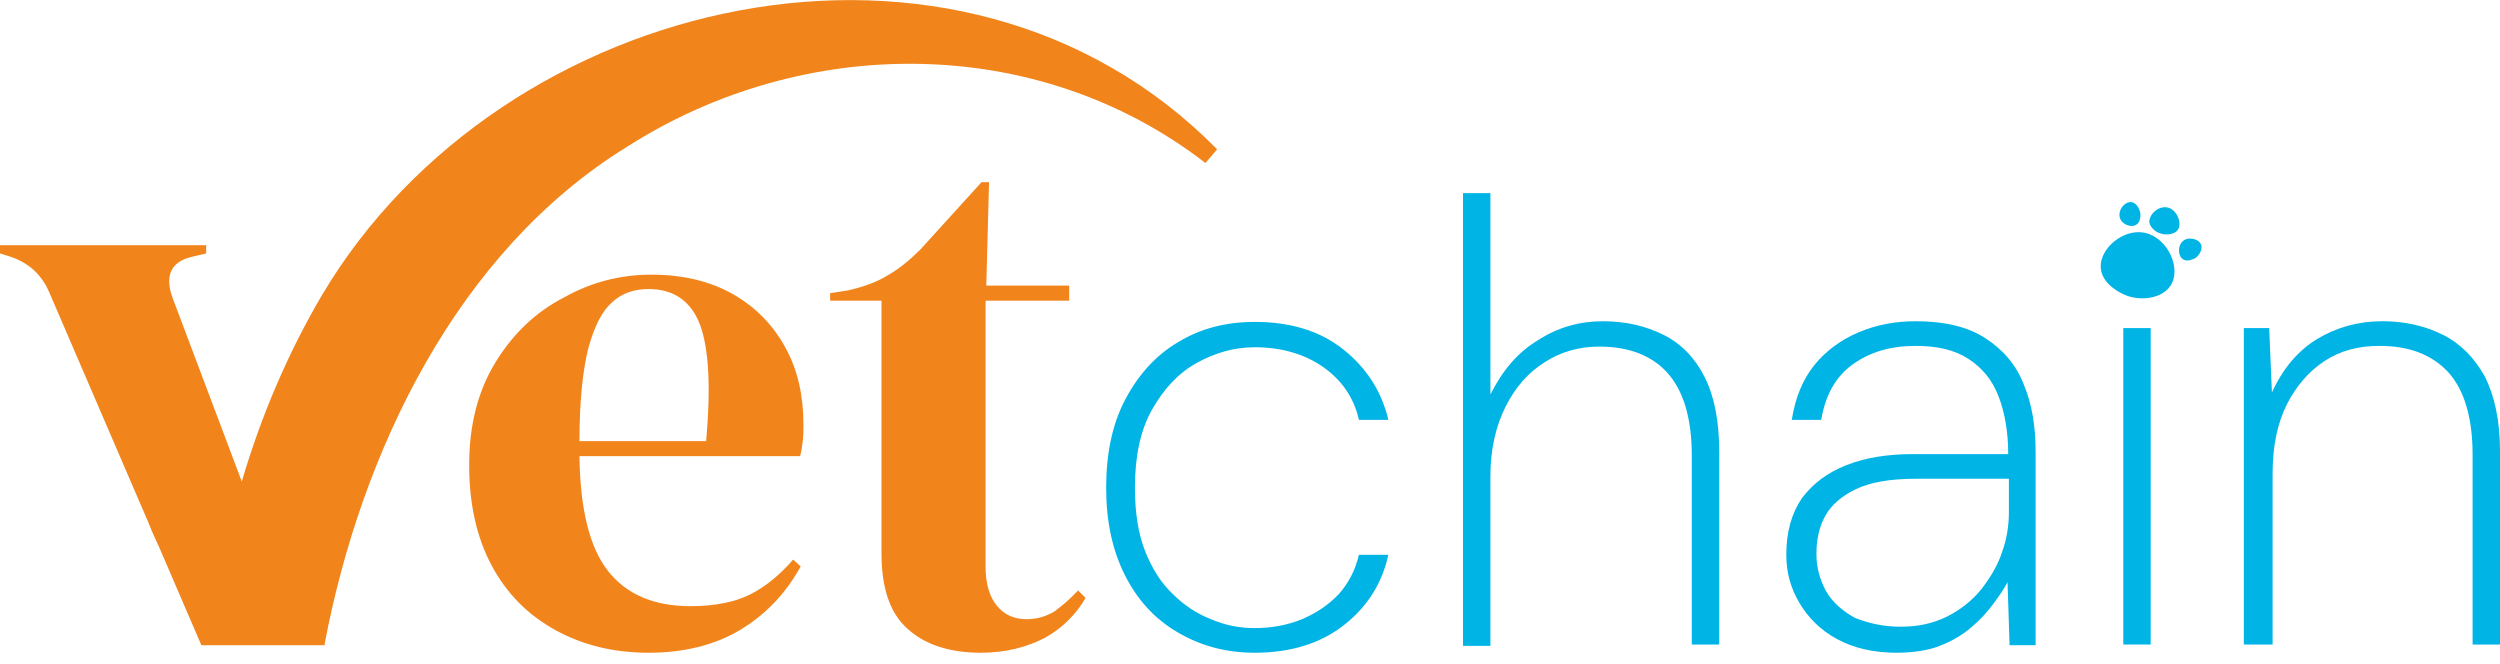 <?xml version="1.0" encoding="utf-8"?>
<!-- Generator: Adobe Illustrator 26.0.3, SVG Export Plug-In . SVG Version: 6.00 Build 0)  -->
<svg version="1.1" id="Capa_1" xmlns="http://www.w3.org/2000/svg" xmlns:xlink="http://www.w3.org/1999/xlink" x="0px" y="0px"
	 viewBox="0 0 365 97" style="enable-background:new 0 0 365 97;" xml:space="preserve">
<style type="text/css">
	.st0{fill:#00B4E6;}
	.st1{fill:#F1841B;}
</style>
<g>
	<g>
		<path class="st0" d="M183.2,95.3c-4.2,0-7.9-1-11.3-3c-3.4-2-5.9-4.8-7.7-8.4c-1.8-3.6-2.7-7.8-2.7-12.7c0-5,0.9-9.3,2.8-12.9
			s4.5-6.5,7.8-8.4c3.3-2,7-2.9,11.1-2.9c5.2,0,9.5,1.3,12.9,4c3.4,2.7,5.6,6.1,6.6,10.3h-4.3c-0.7-3.2-2.5-5.8-5.2-7.7
			c-2.7-1.9-6.1-2.9-10-2.9c-3,0-5.8,0.8-8.5,2.3c-2.7,1.5-4.8,3.8-6.5,6.8c-1.7,3-2.5,6.8-2.5,11.4c0,3.7,0.5,6.8,1.5,9.3
			c1,2.5,2.3,4.6,4,6.2c1.6,1.6,3.5,2.9,5.6,3.7c2.1,0.9,4.2,1.3,6.3,1.3c2.5,0,4.8-0.4,7-1.3c2.1-0.9,3.9-2.1,5.4-3.7
			c1.4-1.6,2.4-3.5,2.9-5.7h4.3c-0.9,4.1-3,7.5-6.4,10.2S188.5,95.3,183.2,95.3z"/>
		<path class="st0" d="M213.6,94.2v-66h4v29.4c1.7-3.4,3.9-6.1,6.9-7.9c2.9-1.9,6.1-2.8,9.5-2.8c3.4,0,6.3,0.7,8.9,2
			c2.6,1.3,4.6,3.4,6,6.2c1.4,2.8,2.1,6.4,2.1,10.8v28.2h-4V66.5c0-5.4-1.2-9.4-3.5-12c-2.3-2.6-5.7-3.9-10-3.9c-3,0-5.7,0.8-8,2.3
			c-2.4,1.5-4.3,3.7-5.7,6.5c-1.4,2.8-2.2,6.2-2.2,10.1v24.8H213.6z"/>
		<path class="st0" d="M276.9,95.3c-3.4,0-6.3-0.7-8.7-2c-2.4-1.3-4.2-3.1-5.5-5.3c-1.3-2.2-1.9-4.5-1.9-7c0-3.4,0.8-6.1,2.3-8.3
			c1.6-2.1,3.7-3.7,6.5-4.8c2.8-1.1,6-1.6,9.7-1.6h13.9c0-3.2-0.5-6.1-1.4-8.4c-0.9-2.4-2.4-4.2-4.4-5.5c-2-1.3-4.5-1.9-7.7-1.9
			c-3.7,0-6.7,0.9-9.2,2.7c-2.5,1.8-4,4.5-4.6,8.1h-4.3c0.5-3.2,1.6-5.9,3.3-8c1.7-2.1,3.9-3.7,6.5-4.8c2.6-1.1,5.4-1.6,8.3-1.6
			c4.2,0,7.6,0.8,10.2,2.5s4.5,3.9,5.6,6.8c1.2,2.9,1.7,6.1,1.7,9.8v28.2h-3.8l-0.3-9.2c-0.5,1-1.3,2.1-2.1,3.2
			c-0.9,1.2-1.9,2.3-3.2,3.4c-1.3,1.1-2.8,2-4.6,2.7C281.7,94.9,279.5,95.3,276.9,95.3z M277.5,91.5c2.6,0,4.8-0.5,6.8-1.5
			c2-1,3.7-2.4,5-4c1.3-1.7,2.4-3.5,3-5.4c0.7-1.9,1-3.9,1-5.8v-4.9h-13.6c-3.7,0-6.6,0.5-8.7,1.5c-2.1,1-3.6,2.3-4.5,3.9
			c-0.9,1.6-1.3,3.5-1.3,5.6c0,2,0.5,3.7,1.4,5.4c0.9,1.6,2.4,2.9,4.2,3.9C272.8,91,275,91.5,277.5,91.5z"/>
		<path class="st0" d="M310,94.2V47.9h4v46.2H310z"/>
		<path class="st0" d="M327.6,94.2V47.9h3.7l0.4,9.4c1.6-3.5,3.8-6.1,6.6-7.8c2.8-1.7,6-2.6,9.5-2.6c3.4,0,6.3,0.7,8.9,2
			c2.6,1.3,4.6,3.4,6.1,6.1c1.4,2.8,2.2,6.4,2.2,10.8v28.3h-4V66.4c0-5.4-1.2-9.4-3.5-12c-2.4-2.6-5.7-3.9-10.1-3.9
			c-3.1,0-5.7,0.7-8,2.2c-2.3,1.5-4.1,3.6-5.5,6.3c-1.4,2.8-2.1,6.1-2.1,10.2v24.9H327.6z"/>
	</g>
	<g>
		<path class="st1" d="M95.1,40.1c4.7,0,8.7,1,12,2.9c3.3,1.9,5.8,4.5,7.6,7.8c1.8,3.3,2.6,7,2.6,11.2c0,0.8,0,1.6-0.1,2.4
			c-0.1,0.8-0.2,1.6-0.4,2.2H84.6c0.1,7.8,1.5,13.4,4.2,16.8c2.7,3.4,6.7,5.1,12,5.1c3.6,0,6.5-0.6,8.7-1.7s4.3-2.8,6.3-5.1l1.1,1
			c-2.2,4-5.2,7.1-8.9,9.3c-3.7,2.2-8.2,3.3-13.3,3.3c-5.1,0-9.6-1.1-13.6-3.3c-4-2.2-7.1-5.3-9.3-9.4c-2.2-4.1-3.3-9-3.3-14.7
			c0-5.9,1.3-10.9,3.9-15.1s5.9-7.3,10-9.4C86.3,41.2,90.6,40.1,95.1,40.1z M94.7,42.2c-2.1,0-3.9,0.6-5.3,1.9
			c-1.5,1.3-2.6,3.5-3.5,6.7c-0.8,3.2-1.3,7.7-1.3,13.6h18.5c0.7-7.8,0.4-13.5-0.9-17C100.9,44,98.4,42.2,94.7,42.2z"/>
		<path class="st1" d="M143.2,95.3c-4.6,0-8.2-1.2-10.7-3.5c-2.6-2.3-3.8-6-3.8-11V43.9h-7.5v-1.1l2.6-0.4c2.2-0.5,4.2-1.2,5.8-2.2
			c1.6-0.9,3.2-2.2,4.8-3.8l8.9-9.8h1.1L144,41.7h12.1v2.2h-12.2v38.9c0,2.5,0.6,4.4,1.7,5.7c1.1,1.3,2.5,1.9,4.3,1.9
			c1.5,0,2.8-0.4,4-1.1c1.1-0.8,2.3-1.8,3.5-3.1l1.1,1.1c-1.4,2.4-3.4,4.4-5.9,5.8C149.9,94.5,146.8,95.3,143.2,95.3z"/>
	</g>
	<g>
		<g>
			<defs>
				<path id="SVGID_1_" d="M318.6,35.3c-0.7,0.7-0.6,2.2,0.2,2.6c0.7,0.4,1.6-0.2,1.7-0.2c0.6-0.4,1.2-1.4,0.8-2.1
					C320.9,34.8,319.3,34.5,318.6,35.3z"/>
			</defs>
			<use xlink:href="#SVGID_1_"  style="overflow:visible;fill:#00B4E6;"/>
			<clipPath id="SVGID_00000151505581263560869990000017126134343739133576_">
				<use xlink:href="#SVGID_1_"  style="overflow:visible;"/>
			</clipPath>
		</g>
		<g>
			<defs>
				<path id="SVGID_00000137847028371236666090000007122470994716864687_" d="M316.5,30.3c-1.3-0.3-2.7,0.9-2.7,2.1
					c0.1,1,1.3,1.6,1.4,1.6c0.9,0.4,2.3,0.3,2.8-0.5C318.6,32.5,317.8,30.6,316.5,30.3z"/>
			</defs>
			<use xlink:href="#SVGID_00000137847028371236666090000007122470994716864687_"  style="overflow:visible;fill:#00B4E6;"/>
			<clipPath id="SVGID_00000054268367730853802900000003122908472732467860_">
				<use xlink:href="#SVGID_00000137847028371236666090000007122470994716864687_"  style="overflow:visible;"/>
			</clipPath>
		</g>
		<g>
			<defs>
				<path id="SVGID_00000060721874750694483820000011658564152171540376_" d="M309.5,31.8c0.3,1,1.7,1.5,2.4,1
					c0.7-0.4,0.6-1.5,0.6-1.6c-0.1-0.8-0.7-1.7-1.4-1.7C310.1,29.5,309.2,30.7,309.5,31.8z"/>
			</defs>
			<use xlink:href="#SVGID_00000060721874750694483820000011658564152171540376_"  style="overflow:visible;fill:#00B4E6;"/>
			<clipPath id="SVGID_00000137102628775266549940000016330437252247492270_">
				<use xlink:href="#SVGID_00000060721874750694483820000011658564152171540376_"  style="overflow:visible;"/>
			</clipPath>
		</g>
		<g>
			<defs>
				<path id="SVGID_00000003090625718350606680000001006163408309068735_" d="M313.2,34c-3.1-0.7-6.6,2.2-6.5,5
					c0.1,2.6,3.2,3.9,3.4,4c2.2,1,5.5,0.7,6.8-1.3C318.5,39.3,316.6,34.8,313.2,34z"/>
			</defs>
			<use xlink:href="#SVGID_00000003090625718350606680000001006163408309068735_"  style="overflow:visible;fill:#00B4E6;"/>
			<clipPath id="SVGID_00000158715730794791368330000008239715572617643662_">
				<use xlink:href="#SVGID_00000003090625718350606680000001006163408309068735_"  style="overflow:visible;"/>
			</clipPath>
		</g>
	</g>
	<path class="st1" d="M47,43.1c-5,8.5-8.9,17.7-11.7,27.2L25.2,43.5c-1.2-3.3-0.2-5.3,2.8-6l2.1-0.5v-1.2H0v1.2l1.6,0.5
		c2.6,0.9,4.5,2.6,5.6,5.2l14.6,33.9c0.4,1.1,0.9,2.1,1.4,3.2l6.2,14.4h18c0-0.1,0-0.1,0-0.2c5.3-27.9,19.3-57.3,44.2-72.6
		c25.7-16.4,59.8-16.6,84.4,2.4c0,0,1.7-2,1.7-2C140-16.5,73.2-1.1,47,43.1z"/>
</g>
</svg>
